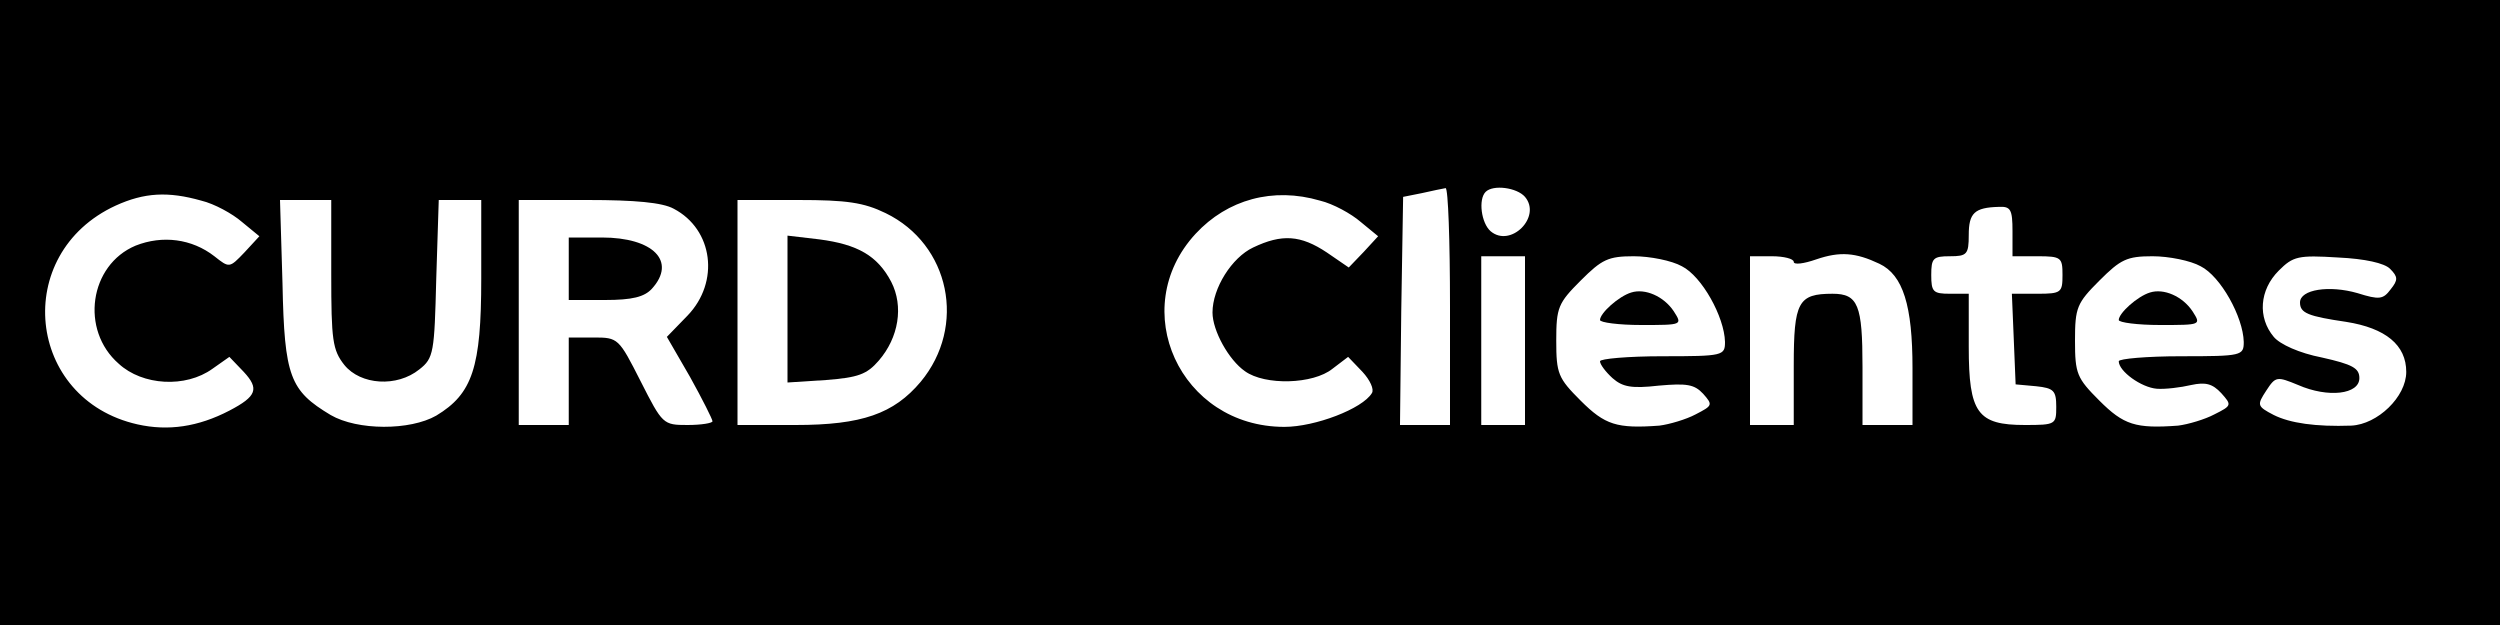 <?xml version="1.0" standalone="no"?>
<!DOCTYPE svg PUBLIC "-//W3C//DTD SVG 20010904//EN"
 "http://www.w3.org/TR/2001/REC-SVG-20010904/DTD/svg10.dtd">
<svg version="1.0" xmlns="http://www.w3.org/2000/svg"
 width="400pt" height="100pt" viewBox="0 0 400 100"
 preserveAspectRatio="xMidYMid meet">

<g transform="translate(0,100) scale(0.1,-0.1)"
fill="#000000" stroke="none">
<path d="M0 500 l0 -500 2000 0 2000 0 0 500 0 500 -2000 0 -2000 0 0 -500z
m2320 10 l0 -190 -40 0 -40 0 2 182 3 183 30 6 c17 4 33 7 38 8 4 0 7 -84 7
-189z m120 175 c27 -32 -23 -82 -55 -55 -15 13 -20 51 -8 63 12 12 50 7 63 -8z
m-2118 -6 c21 -5 50 -21 65 -34 l28 -23 -24 -26 c-24 -25 -24 -25 -48 -6 -36
28 -83 34 -126 17 -74 -31 -89 -135 -27 -189 38 -35 107 -39 150 -8 l27 19 23
-24 c25 -27 21 -39 -23 -62 -50 -26 -98 -33 -147 -22 -178 40 -202 273 -35
350 46 21 84 23 137 8z m1790 0 c21 -5 50 -21 65 -34 l28 -23 -23 -25 -24 -25
-35 24 c-42 28 -72 30 -118 8 -34 -16 -65 -65 -65 -104 0 -29 26 -76 52 -94
32 -23 109 -21 140 4 l25 19 23 -24 c12 -13 19 -28 15 -34 -15 -25 -91 -54
-140 -54 -167 0 -253 189 -142 309 51 55 124 75 199 53z m-1582 -118 c0 -105
2 -121 21 -145 26 -32 84 -36 120 -7 23 18 24 27 27 145 l4 126 34 0 34 0 0
-126 c0 -142 -14 -184 -72 -219 -42 -24 -126 -24 -169 1 -65 39 -74 61 -77
210 l-4 134 41 0 41 0 0 -119z m548 105 c63 -33 74 -117 22 -171 l-33 -34 37
-64 c20 -36 36 -68 36 -71 0 -3 -18 -6 -40 -6 -39 0 -40 1 -75 70 -35 69 -36
70 -75 70 l-40 0 0 -70 0 -70 -40 0 -40 0 0 180 0 180 110 0 c76 0 120 -4 138
-14z m339 -7 c103 -50 130 -181 56 -270 -43 -51 -94 -69 -200 -69 l-93 0 0
180 0 180 97 0 c78 0 105 -4 140 -21z m1803 -29 l0 -40 40 0 c38 0 40 -2 40
-30 0 -28 -2 -30 -40 -30 l-41 0 3 -72 3 -73 33 -3 c28 -3 32 -7 32 -33 0 -28
-1 -29 -50 -29 -76 0 -90 19 -90 125 l0 85 -30 0 c-27 0 -30 3 -30 30 0 27 3
30 30 30 27 0 30 3 30 34 0 35 9 44 48 45 19 1 22 -4 22 -39z m-213 -52 c38
-18 53 -67 53 -167 l0 -91 -40 0 -40 0 0 93 c0 99 -7 117 -48 117 -55 0 -62
-13 -62 -115 l0 -95 -35 0 -35 0 0 135 0 135 35 0 c19 0 35 -4 35 -9 0 -5 16
-3 36 4 38 13 63 11 101 -7z m-567 -123 l0 -135 -35 0 -35 0 0 135 0 135 35 0
35 0 0 -135z m251 119 c32 -16 68 -81 69 -121 0 -22 -3 -23 -100 -23 -55 0
-100 -4 -100 -8 0 -5 9 -17 20 -27 16 -14 30 -17 74 -12 45 4 57 2 71 -13 16
-18 15 -19 -12 -33 -15 -8 -42 -16 -58 -18 -68 -5 -87 1 -126 40 -36 36 -39
43 -39 96 0 53 3 60 39 96 34 34 44 39 85 39 26 0 61 -7 77 -16z m830 0 c32
-16 68 -81 69 -121 0 -22 -3 -23 -100 -23 -55 0 -100 -4 -100 -8 0 -16 36 -42
61 -44 13 -1 38 2 55 6 23 5 34 2 48 -13 17 -19 17 -20 -11 -34 -15 -8 -42
-16 -58 -18 -68 -5 -87 1 -126 40 -36 36 -39 43 -39 96 0 53 3 60 39 96 34 34
44 39 85 39 26 0 61 -7 77 -16z m303 -4 c13 -13 13 -18 1 -33 -12 -16 -18 -17
-53 -6 -45 13 -92 6 -92 -15 0 -17 13 -22 74 -31 63 -10 96 -37 96 -80 0 -40
-46 -84 -88 -86 -57 -2 -98 4 -124 17 -27 14 -27 16 -12 39 15 23 17 23 51 9
48 -21 98 -15 98 11 0 16 -11 22 -60 33 -36 7 -67 21 -77 33 -26 31 -23 75 8
106 23 23 31 25 95 21 43 -2 74 -9 83 -18z"/>
<path d="M910 570 l0 -50 58 0 c44 0 63 5 75 18 40 44 2 82 -80 82 l-53 0 0
-50z"/>
<path d="M1260 505 l0 -117 62 4 c51 4 65 9 84 31 32 37 40 87 20 126 -22 42
-54 60 -115 68 l-51 6 0 -118z"/>
<path d="M2610 532 c-20 -6 -50 -33 -50 -44 0 -4 30 -8 66 -8 66 0 66 0 52 22
-16 24 -46 37 -68 30z"/>
<path d="M3440 532 c-20 -6 -50 -33 -50 -44 0 -4 30 -8 66 -8 66 0 66 0 52 22
-16 24 -46 37 -68 30z"/>
</g>
</svg>
